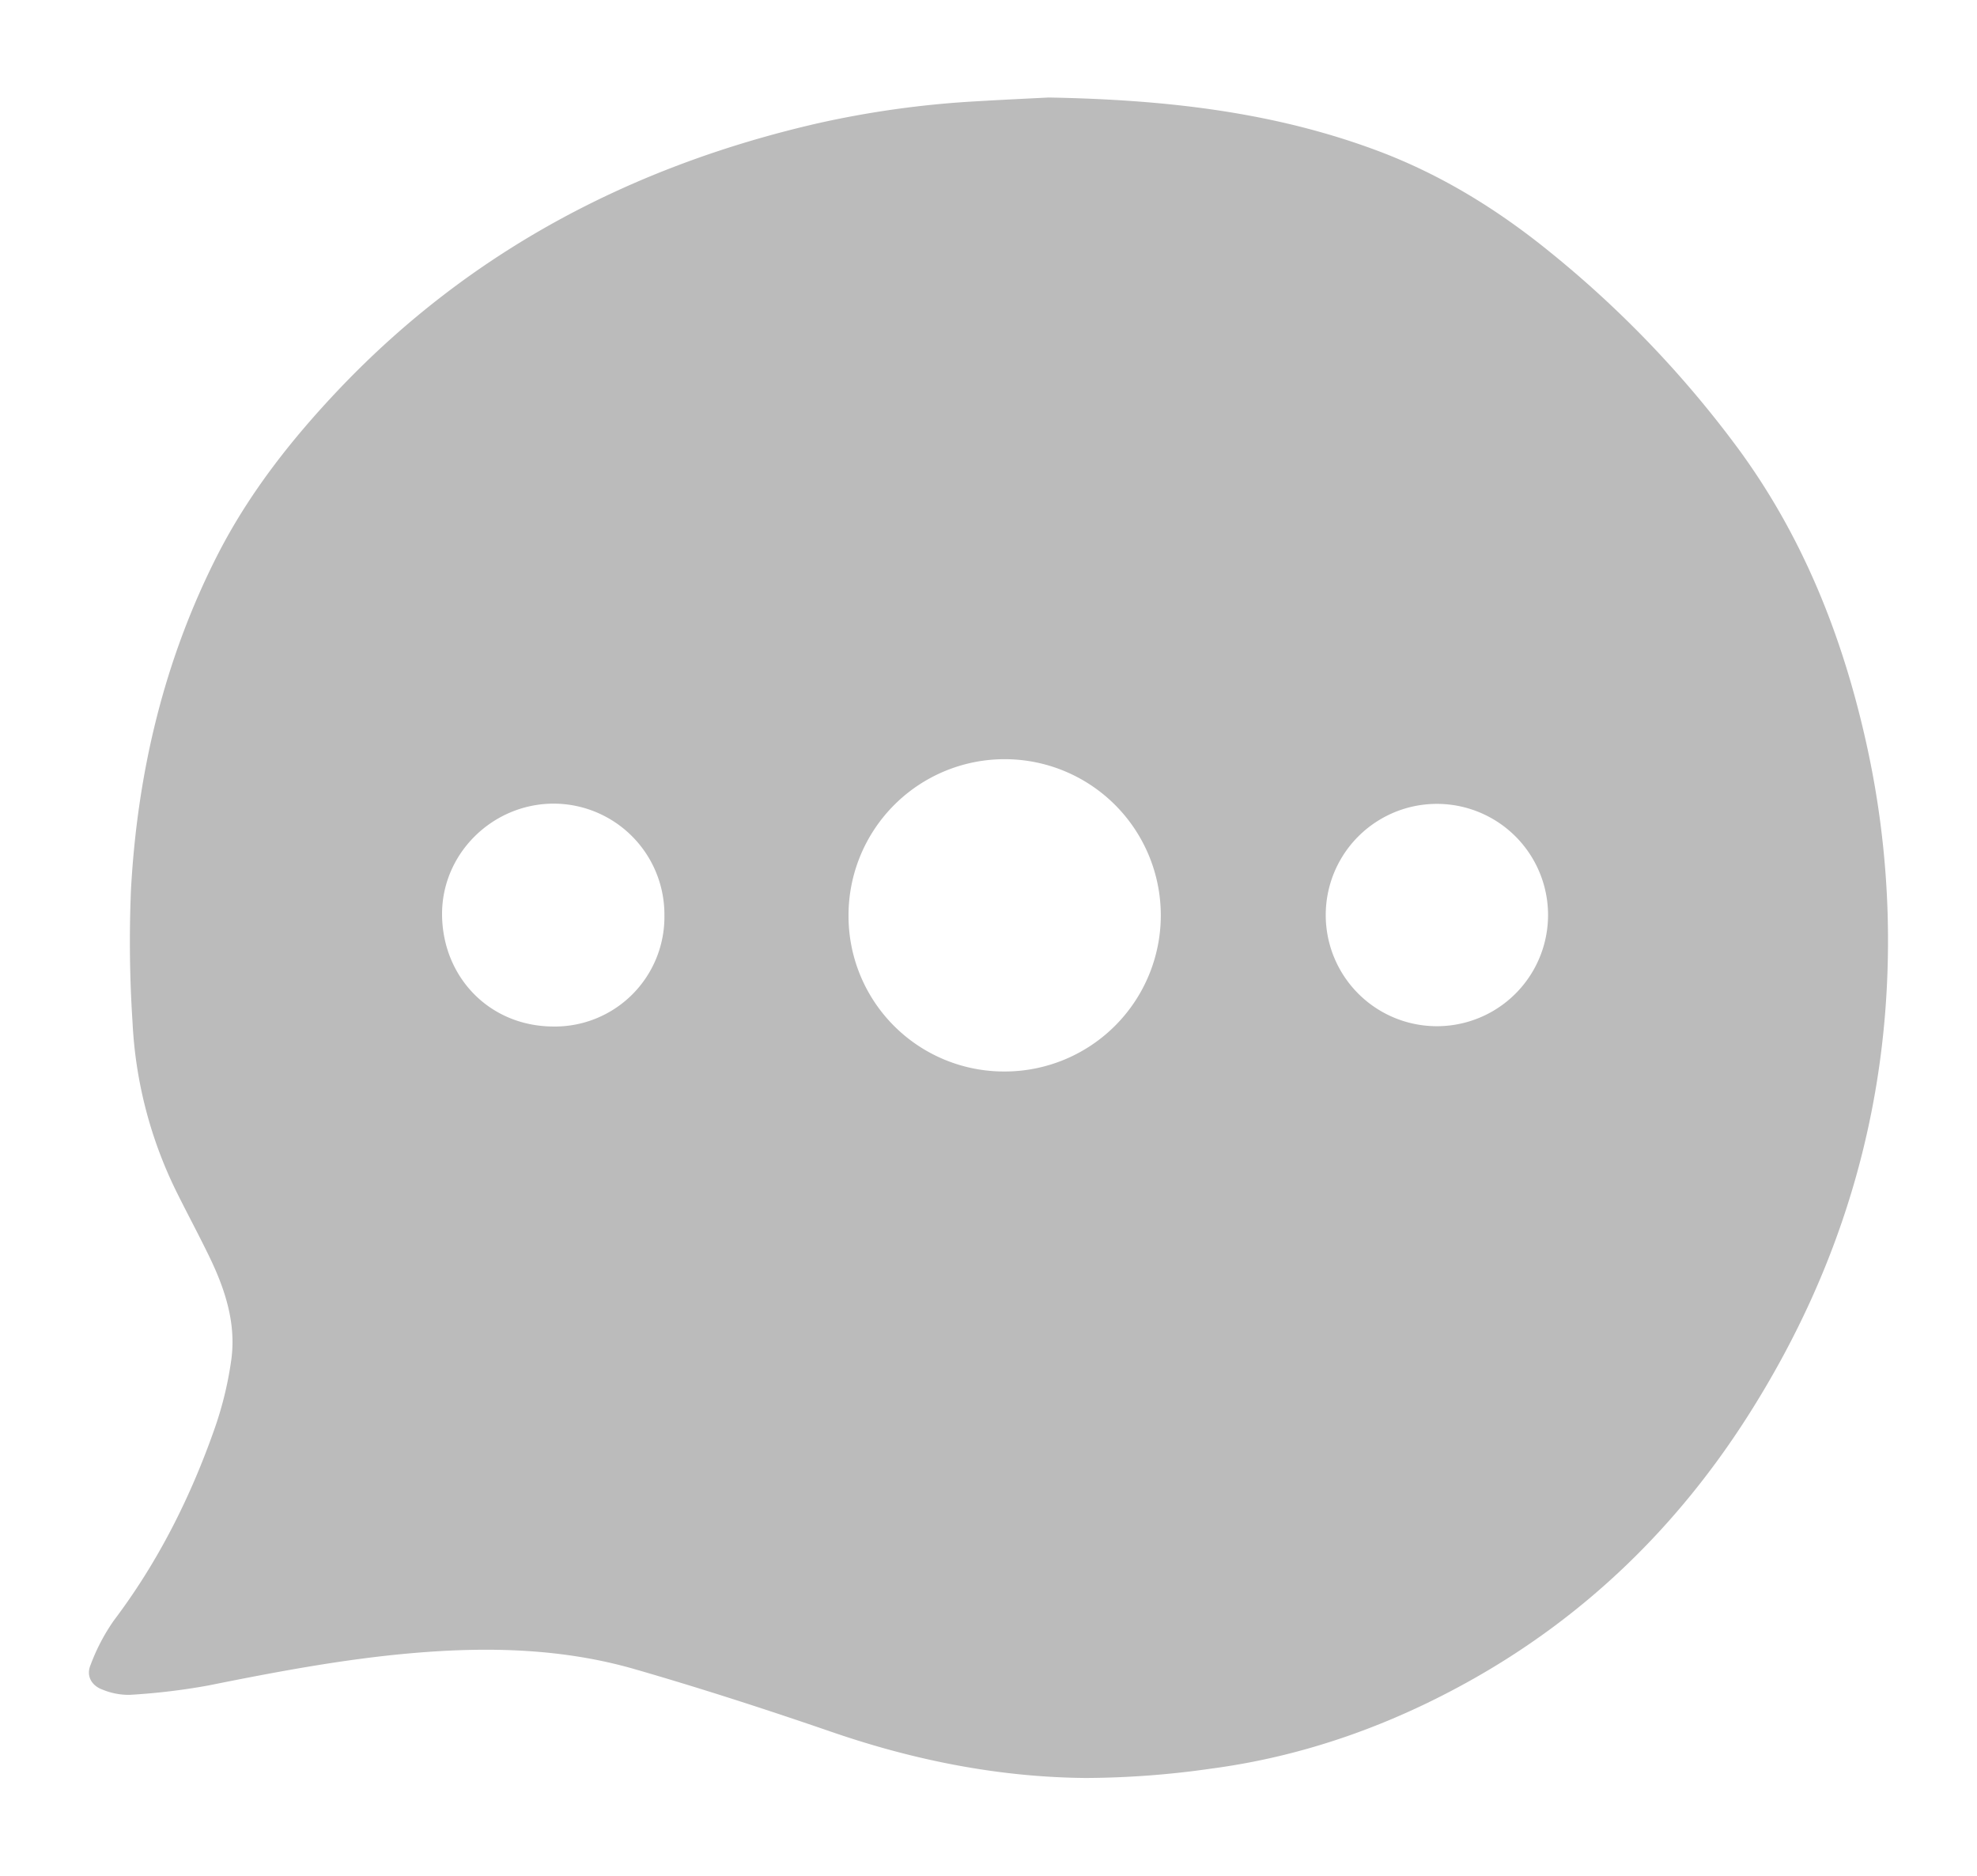 <svg id="Layer_1" data-name="Layer 1" xmlns="http://www.w3.org/2000/svg" viewBox="0 0 595.11 564.54"><defs><style>.cls-1{fill:#bbb;}</style></defs><path class="cls-1" d="M315.6,29.35c35.42.63,67.89,4.37,99,16,19,7.11,36,17.57,51.71,30.3a321.33,321.33,0,0,1,57.06,59.57c19.11,26.07,30.92,55.5,38.06,86.87a273.56,273.56,0,0,1,6.77,52.72c1.62,55-12.76,105.57-42.35,151.82-21,32.8-48.14,59.29-82.11,78.54-24.74,14-51.13,23.47-79.35,27.18a271.35,271.35,0,0,1-37.53,2.79c-26.21-.22-51.65-5.31-76.48-13.85-19.61-6.75-39.36-13.14-59.27-18.89-21.73-6.27-44.06-6.79-66.51-4.88-20.9,1.77-41.44,5.67-62,9.8A196.34,196.34,0,0,1,39,510.12a20.67,20.67,0,0,1-8.13-1.57c-3.33-1.19-5-4.17-3.61-7.43a59.48,59.48,0,0,1,7-13.37c13.26-17.54,23-36.91,30.26-57.54a107.06,107.06,0,0,0,5.13-21.14c1.46-11-2-21.33-6.79-31.15-3.14-6.46-6.55-12.79-9.74-19.23A129.38,129.38,0,0,1,39.9,307.78a372.1,372.1,0,0,1-.47-40.07c1.93-35,9.84-68.64,25.76-100.12,9.56-18.89,22.51-35.33,37-50.59,39.56-41.56,88.12-67,143.66-79.82a292.34,292.34,0,0,1,48.23-6.7C302.07,30,310.05,29.64,315.6,29.35ZM302.52,322.5a47,47,0,1,0-47.1-47.19A46.81,46.81,0,0,0,302.52,322.5Zm96.55-47.09a33.46,33.46,0,1,0,66.92,0,33.46,33.46,0,1,0-66.92,0ZM200,275.5a33.39,33.39,0,0,0-33.32-33.62c-18.51,0-33.9,15.2-33.61,33.73s14.22,33.18,33.28,33.35A33,33,0,0,0,200,275.5Z"/></svg>